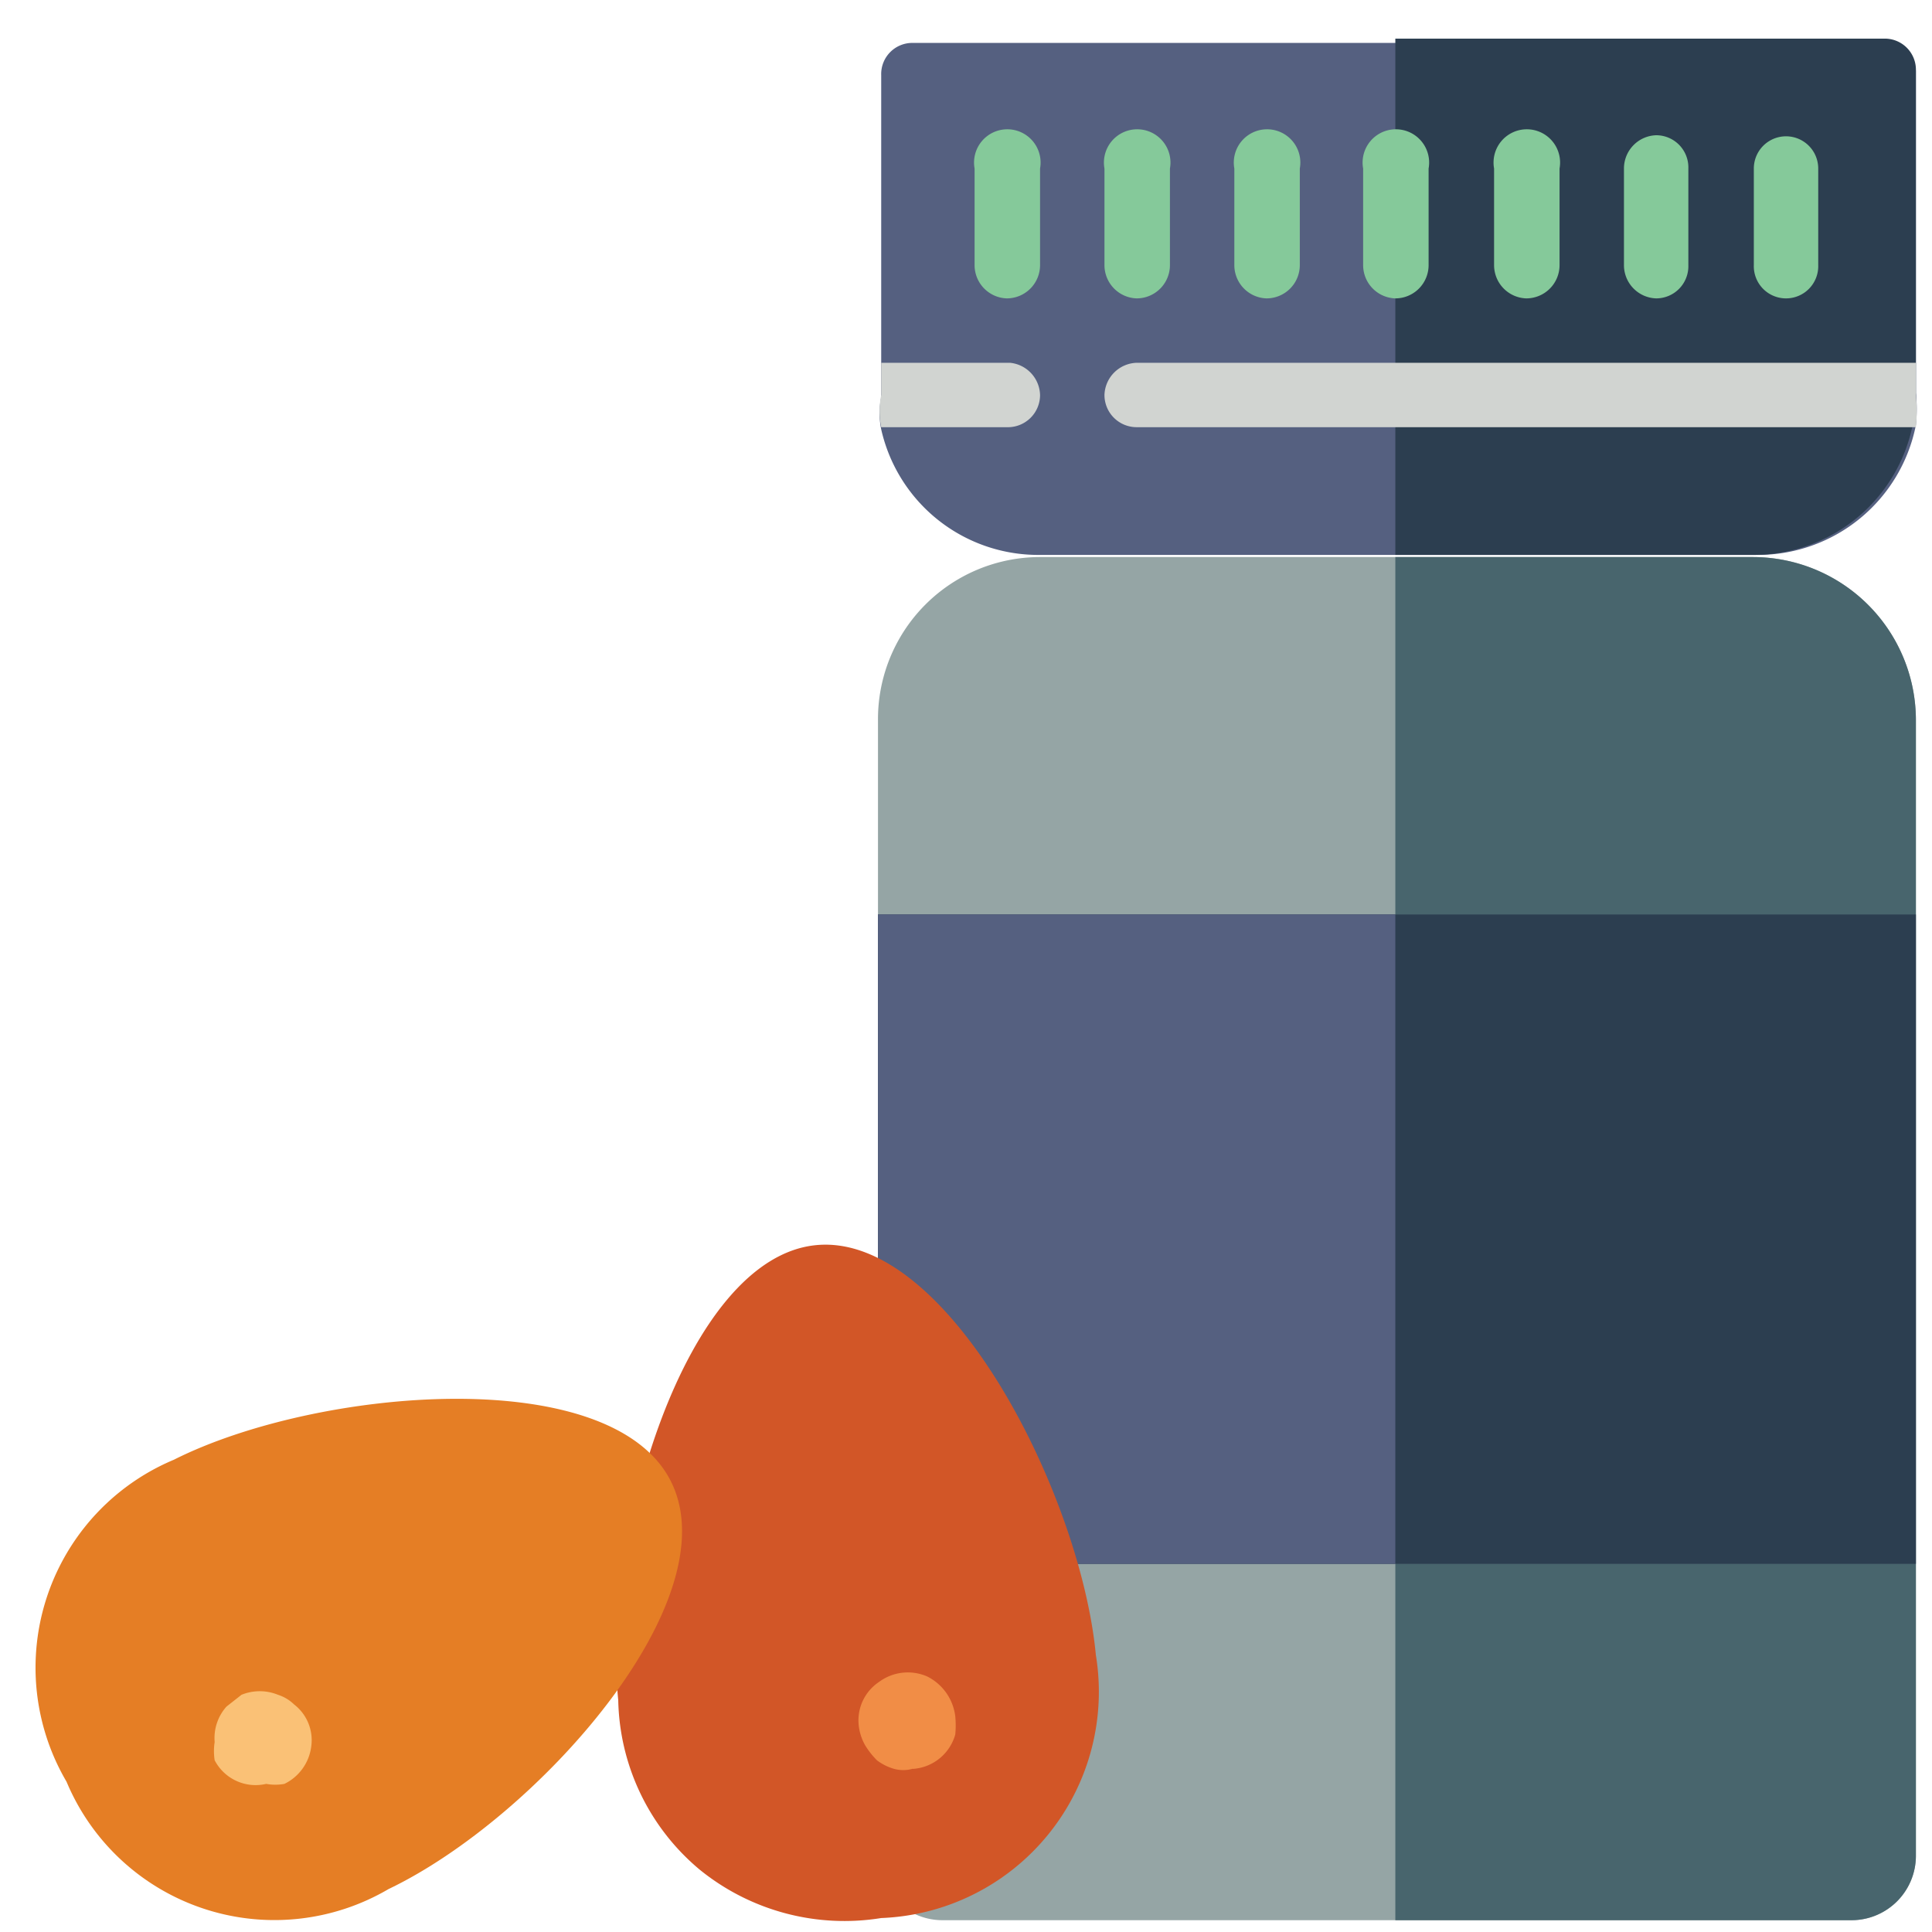 <svg id="Layer_1" data-name="Layer 1" xmlns="http://www.w3.org/2000/svg" viewBox="0 0 18 18"><defs><style>.cls-1{fill:#556080;}.cls-2{fill:#2c3e50;}.cls-3{fill:#95a5a5;}.cls-4{fill:#48656d;}.cls-5{fill:#d1d4d1;}.cls-6{fill:#85c99a;}.cls-7{fill:#d25627;}.cls-8{fill:#f18d46;}.cls-9{fill:#e57e25;}.cls-10{fill:#fac176;}</style></defs><title>axh</title><path class="cls-1" d="M17.85.66v3a1.45,1.45,0,0,1,0,.3,1.5,1.5,0,0,1-1.48,1.21H9.69A1.5,1.5,0,0,1,8.21,4a.75.75,0,0,1,0-.3v-3a.29.29,0,0,1,.3-.3h9.07A.29.29,0,0,1,17.85.66Z"/><path class="cls-2" d="M17.85.66v3a1.51,1.51,0,0,1-1.51,1.51H13V.36h4.57A.29.29,0,0,1,17.85.66Z"/><path class="cls-3" d="M17.85,6.71V17.29a.6.6,0,0,1-.6.6H8.78a.6.6,0,0,1-.6-.6V6.71A1.51,1.51,0,0,1,9.69,5.19h6.65A1.52,1.52,0,0,1,17.85,6.71Z"/><path class="cls-4" d="M17.85,6.71V17.29a.6.6,0,0,1-.6.6H13V5.19h3.33A1.52,1.52,0,0,1,17.85,6.71Z"/><path class="cls-5" d="M9.69,3.68a.3.3,0,0,1-.31.3H8.21a.75.75,0,0,1,0-.3v-.3h1.2A.31.31,0,0,1,9.69,3.68Z"/><path class="cls-5" d="M17.85,3.38v.3a1.45,1.45,0,0,1,0,.3H10.59a.3.3,0,0,1-.3-.3.31.31,0,0,1,.3-.3Z"/><path class="cls-6" d="M9.38,2.78a.31.31,0,0,1-.3-.31v-.9a.31.31,0,1,1,.61,0v.9A.31.31,0,0,1,9.38,2.78Z"/><path class="cls-6" d="M10.59,2.78a.31.31,0,0,1-.3-.31v-.9a.31.31,0,1,1,.61,0v.9A.31.31,0,0,1,10.59,2.78Z"/><path class="cls-6" d="M11.8,2.78a.31.31,0,0,1-.3-.31v-.9a.31.31,0,1,1,.61,0v.9A.31.31,0,0,1,11.8,2.78Z"/><path class="cls-6" d="M13,2.78a.31.31,0,0,1-.3-.31v-.9a.31.31,0,1,1,.61,0v.9A.31.31,0,0,1,13,2.78Z"/><path class="cls-6" d="M14.22,2.78a.31.31,0,0,1-.3-.31v-.9a.31.31,0,1,1,.61,0v.9A.31.31,0,0,1,14.22,2.78Z"/><path class="cls-6" d="M15.43,2.78a.31.31,0,0,1-.3-.31v-.9a.31.31,0,0,1,.3-.31.3.3,0,0,1,.3.31v.9A.3.3,0,0,1,15.43,2.78Z"/><path class="cls-6" d="M16.64,2.78a.3.3,0,0,1-.3-.31v-.9a.3.3,0,1,1,.6,0v.9A.3.3,0,0,1,16.64,2.78Z"/><path class="cls-2" d="M8.18,8.52h9.67v6.05H8.18Z"/><path class="cls-1" d="M8.18,8.52H13v6.05H8.18Z"/><path class="cls-7" d="M10.21,15.42a2.11,2.11,0,0,1-2,2.45,2.14,2.14,0,0,1-1.69-.45,2.11,2.11,0,0,1-.76-1.58c-.15-1.48.62-4.13,1.85-4.24S10.07,13.93,10.21,15.42Z"/><path class="cls-8" d="M8.5,16.48a.32.32,0,0,1-.17,0,.48.48,0,0,1-.16-.08.76.76,0,0,1-.11-.14A.48.48,0,0,1,8,16.07a.43.43,0,0,1,.19-.4.45.45,0,0,1,.45-.05.48.48,0,0,1,.26.37.88.88,0,0,1,0,.17.44.44,0,0,1-.39.32Z"/><path class="cls-9" d="M3.62,17.6a2.1,2.1,0,0,1-3-1,2.1,2.1,0,0,1,1-3c1.33-.67,4.07-.91,4.63.2S5,16.94,3.62,17.6Z"/><path class="cls-10" d="M2,16.4a.55.55,0,0,1,0-.17.44.44,0,0,1,.11-.33l.14-.11a.45.45,0,0,1,.34,0,.38.38,0,0,1,.15.09.42.42,0,0,1,.16.39.45.45,0,0,1-.25.35.47.47,0,0,1-.17,0A.43.43,0,0,1,2,16.4Z"/></svg>